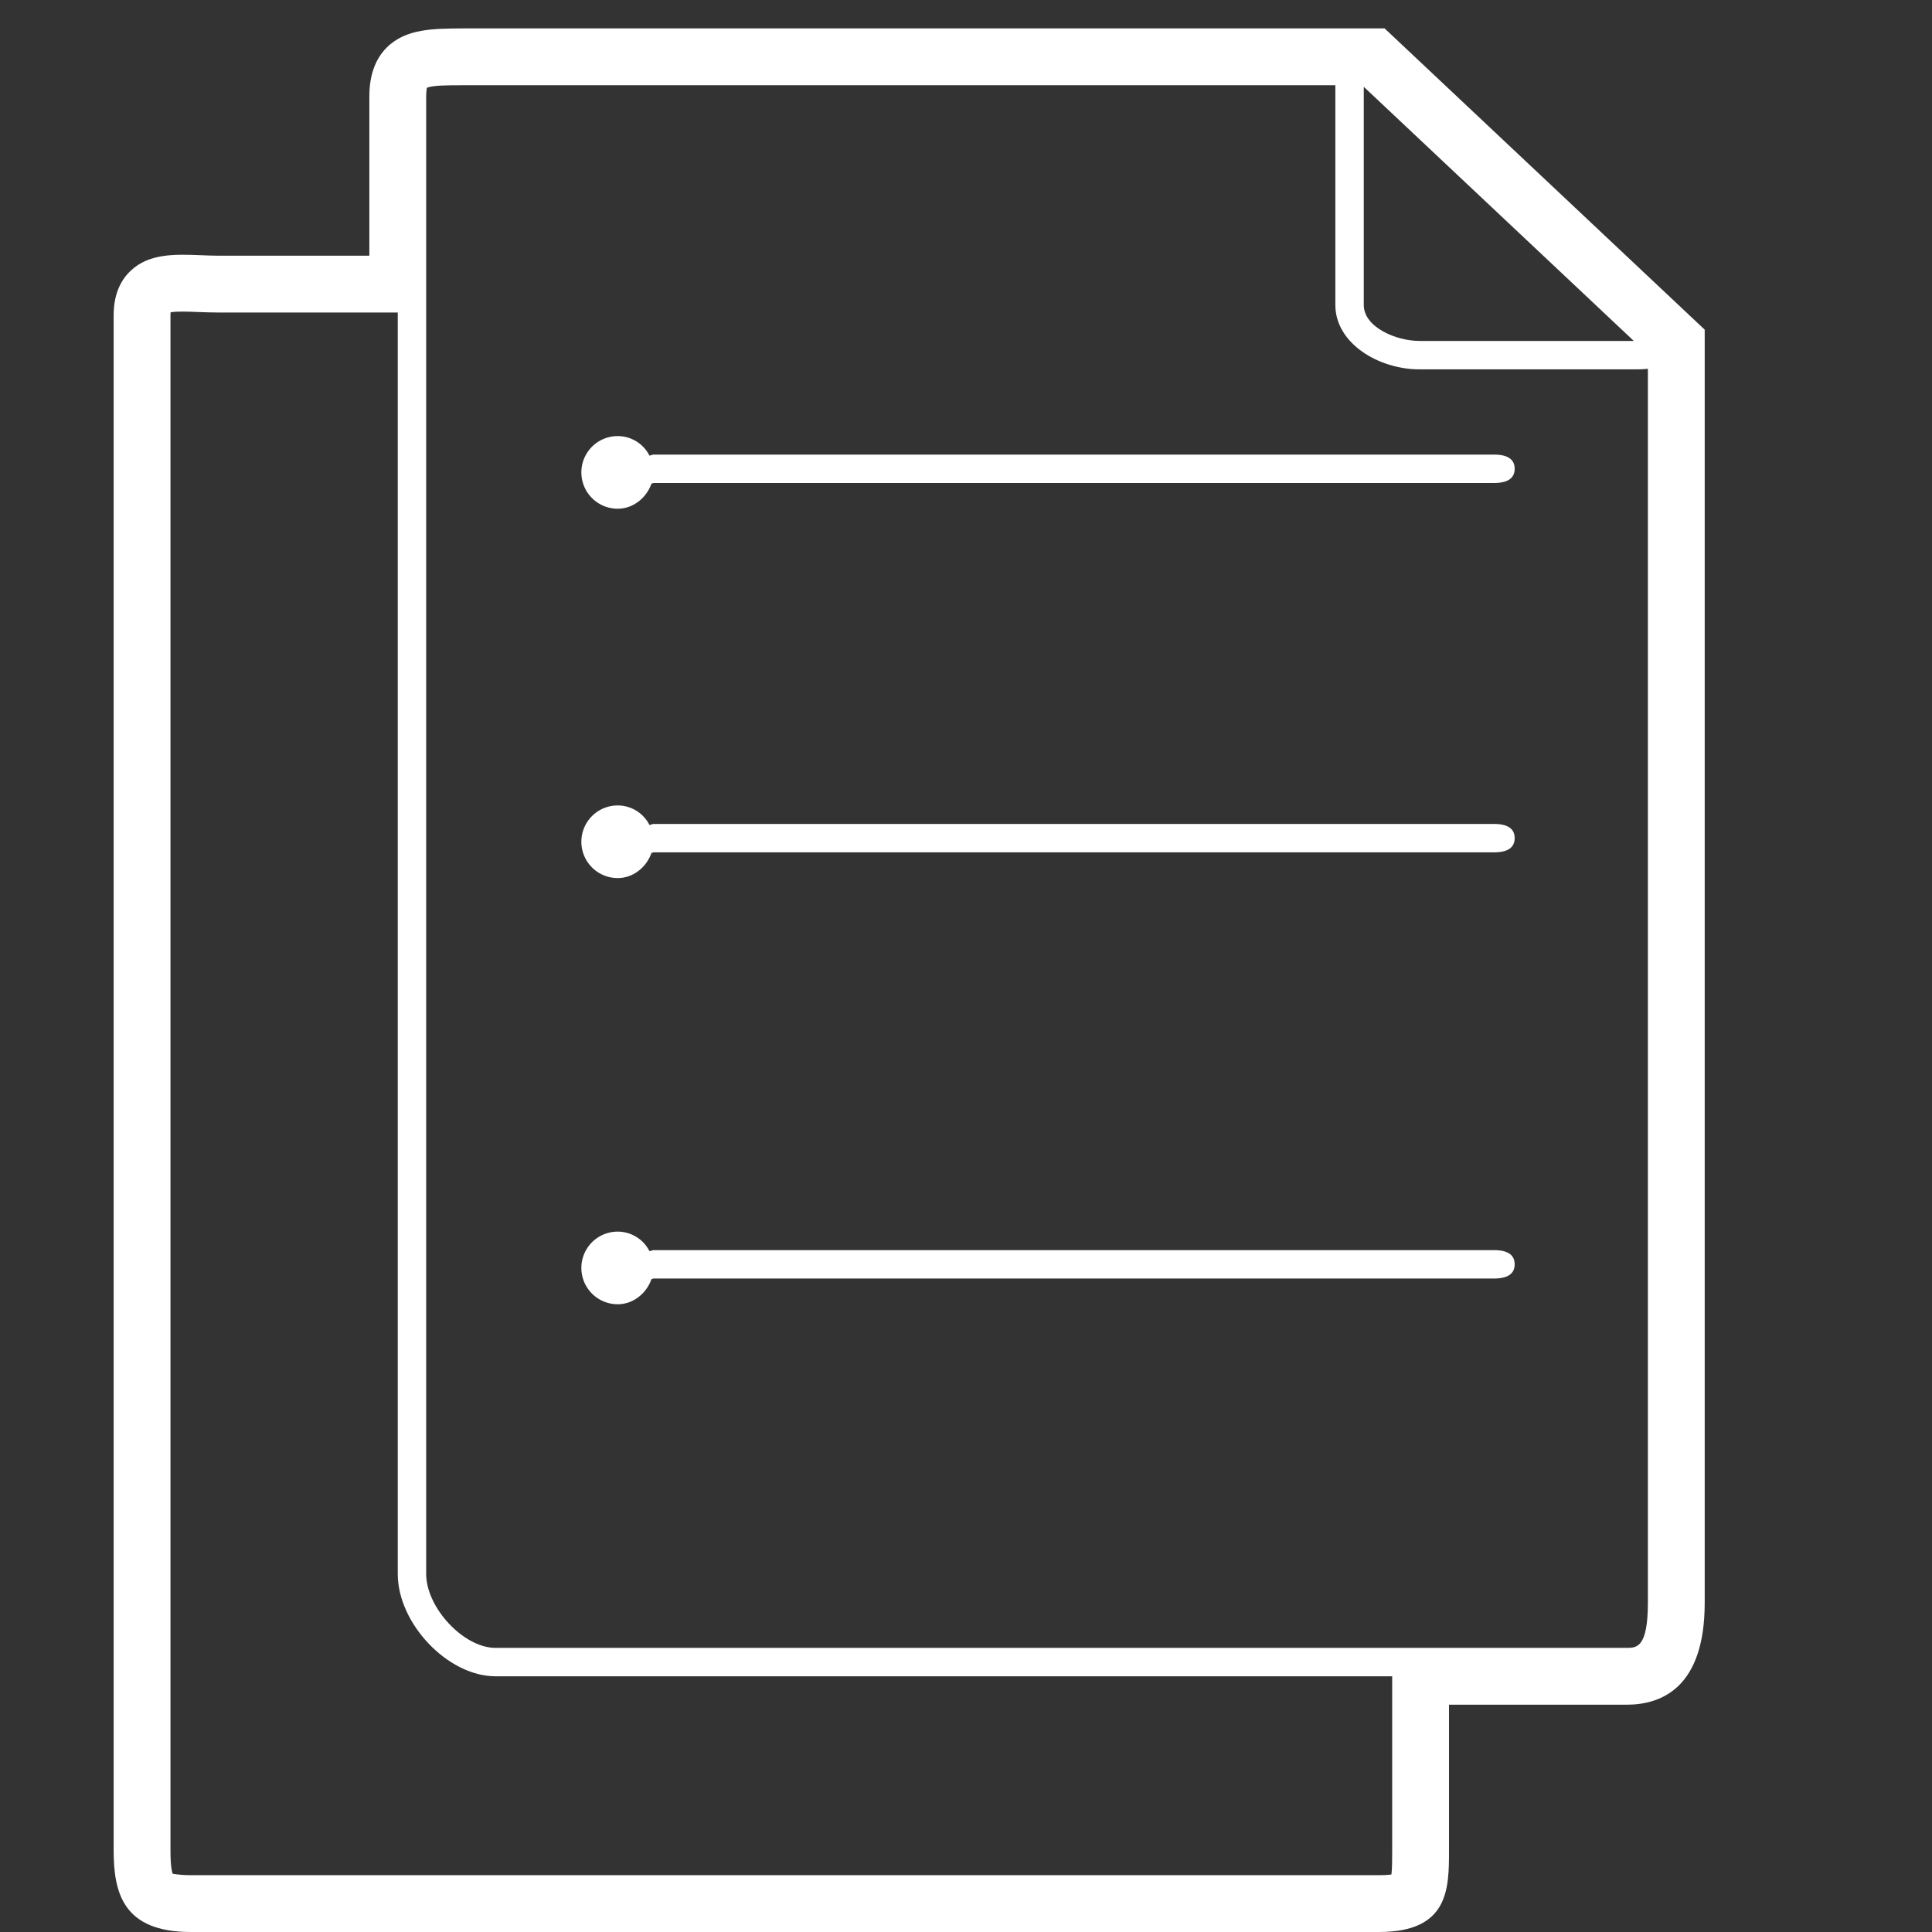 <?xml version="1.0" standalone="no"?><!DOCTYPE svg PUBLIC "-//W3C//DTD SVG 1.1//EN" "http://www.w3.org/Graphics/SVG/1.1/DTD/svg11.dtd"><svg t="1608260950712" class="icon" viewBox="0 0 1024 1024" version="1.1" xmlns="http://www.w3.org/2000/svg" p-id="16090" xmlns:xlink="http://www.w3.org/1999/xlink" width="200" height="200"><rect x="0" y="0" width="1024" height="1024" fill="#333333" stroke="none"/><defs><style type="text/css"></style></defs><path d="M733.877 15.059H245.338c-15.375 0.12-30.163-0.03-40.358 10.135-6.114 6.114-9.216 14.803-9.216 25.856V135.529H116.149c-3.388 0-6.686-0.136-9.864-0.271-13.478-0.497-27.362-1.084-37.225 8.433-5.858 5.617-8.824 13.523-8.824 23.507v813.493C60.235 1003.189 65.19 1024 101.09 1024h629.805C768 1024 768 1000.99 768 980.691V903.529h94.103C881.001 903.529 903.529 894.148 903.529 849.483V174.728L733.877 15.059zM722.824 46.005L865.958 180.706H752.339c-12.318 0-29.515-7.243-29.515-19.064V46.005z m15.059 934.686c0 4.036 0 9.713-0.392 12.83-1.25 0.181-3.313 0.361-6.596 0.361H101.09c-7.138 0-9.517-0.934-9.487-0.648-0.331-0.663-1.25-3.313-1.25-12.544V167.198c0-0.693 0.03-1.25 0.075-1.656 3.162-0.632 9.939-0.361 14.667-0.166 3.554 0.12 7.273 0.271 11.053 0.271H210.824v668.567C210.824 860.582 237.448 888.471 262.611 888.471H737.882v92.22zM862.103 873.412h-599.492C245.79 873.412 225.882 852.164 225.882 834.214V51.049c0-3.012 0.422-4.337 0.331-4.457 2.56-1.431 12.243-1.431 19.095-1.416H707.765v116.465C707.765 182.061 730.805 195.765 752.339 195.765h115.622c1.988 0 3.78-0.12 5.451-0.301v654.035C873.412 873.412 867.403 873.412 862.103 873.412z" p-id="16091" fill="#ffffff"></path><path d="M791.763 436.706H346.564c-0.828 0-1.551 0.467-2.349 0.527a18.869 18.869 0 0 0-16.836-10.33 19.245 19.245 0 0 0 0 38.49c8.373 0 15.3-5.858 17.92-13.342 0.422 0.03 0.813-0.286 1.265-0.286h445.199c8.448 0 11.038-3.313 11.038-7.529s-2.605-7.529-11.038-7.529zM791.763 662.588H346.564c-0.828 0-1.551 0.467-2.349 0.527a18.869 18.869 0 0 0-16.836-10.33 19.245 19.245 0 0 0 0 38.49c8.373 0 15.3-5.858 17.92-13.342 0.422 0.03 0.813-0.286 1.265-0.286h445.199c8.448 0 11.038-3.313 11.038-7.529s-2.605-7.529-11.038-7.529zM791.763 240.941H346.564c-0.828 0-1.551 0.467-2.349 0.527a18.869 18.869 0 0 0-16.836-10.33 19.245 19.245 0 0 0 0 38.49c8.373 0 15.3-5.858 17.92-13.342 0.422 0.03 0.813-0.286 1.265-0.286h445.199c8.448 0 11.038-3.313 11.038-7.529s-2.605-7.529-11.038-7.529z" p-id="16092" fill="#ffffff"></path></svg>